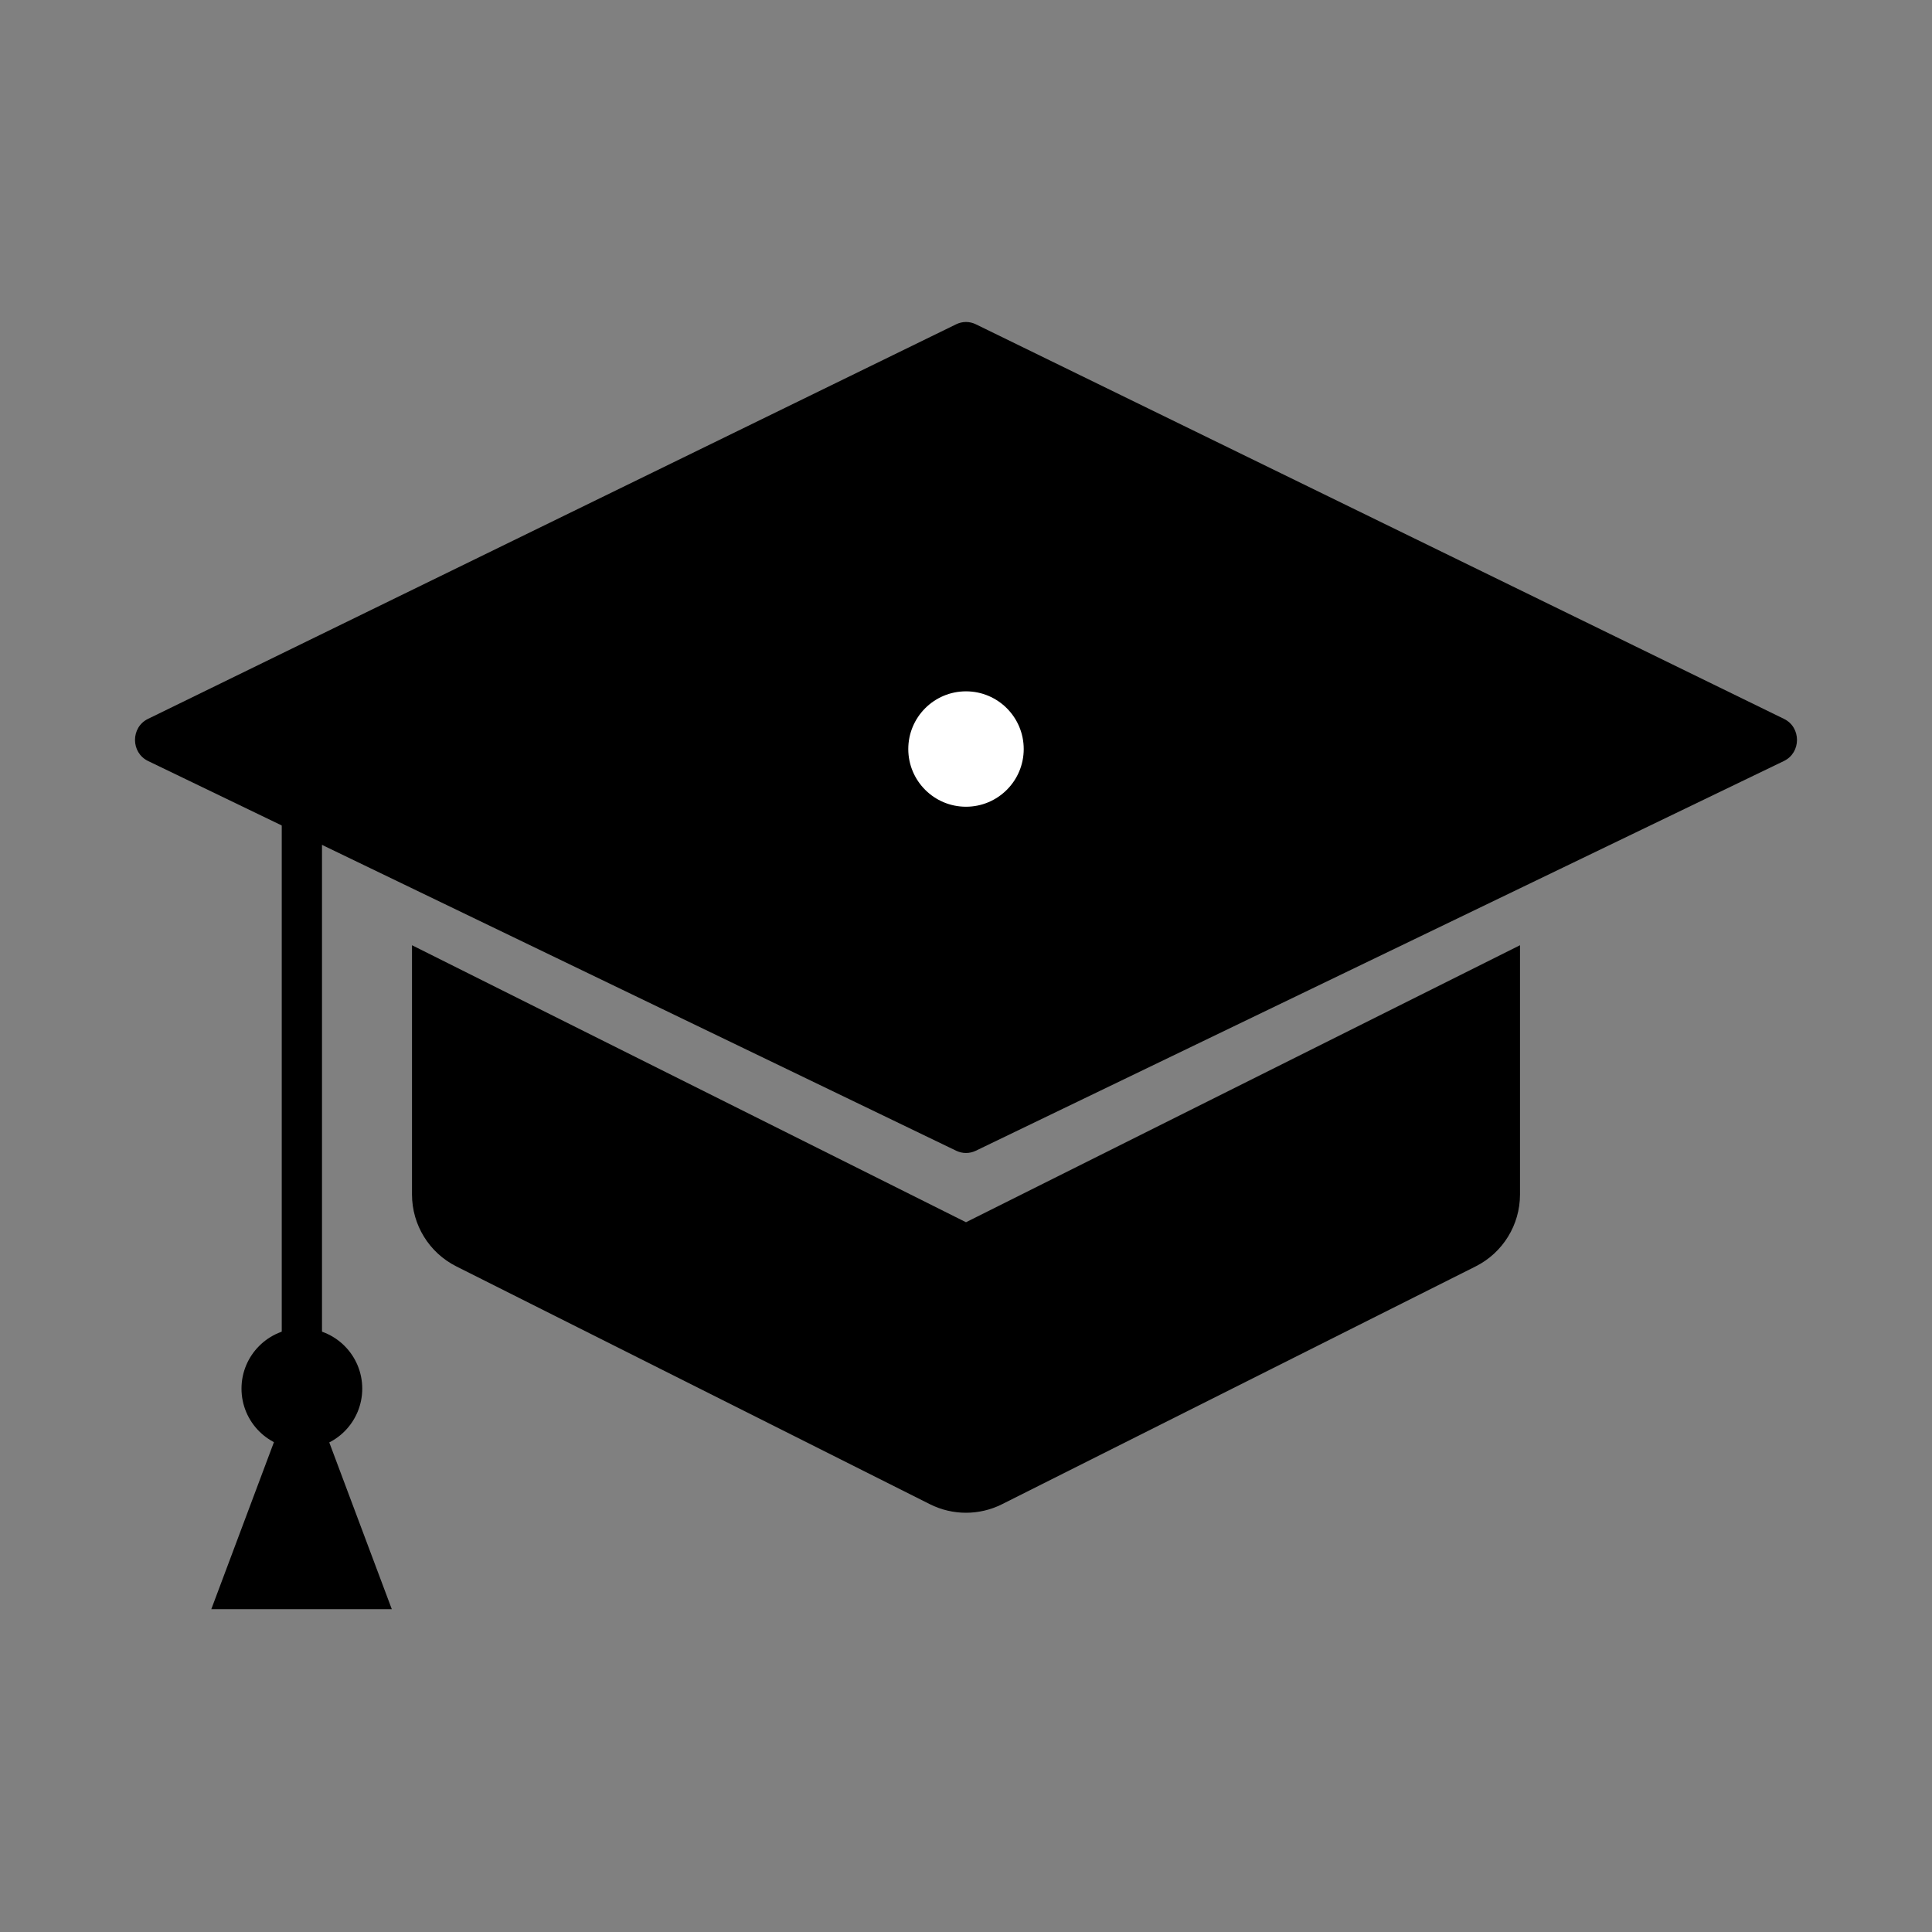 <svg viewBox="0 0 48 48" fill="none" xmlns="http://www.w3.org/2000/svg"><rect x="0" y="0" width="48" height="48" fill="#808080" stroke="none"/><path d="M37.764 23.484V29.677C37.764 30.433 37.337 31.125 36.661 31.464L24.897 37.371C24.333 37.655 23.667 37.655 23.102 37.371L11.339 31.464C10.663 31.125 10.236 30.433 10.236 29.677V23.484L24 30.366 37.764 23.484ZM8 19H7V34H8V19ZM7.492 34 9.734 39.979H5.25L7.492 34V34Z" fill="currentColor"/><path d="M23.757 8.056C23.911 7.981 24.089 7.981 24.243 8.056L44.324 17.861C44.754 18.071 44.753 18.699 44.321 18.907L24.241 28.591C24.088 28.664 23.912 28.664 23.759 28.591L3.679 18.907C3.247 18.699 3.246 18.071 3.676 17.861L23.757 8.056Z" fill="currentColor"/><path d="M24 20.043C24.792 20.043 25.434 19.401 25.434 18.61C25.434 17.818 24.792 17.176 24 17.176C23.208 17.176 22.566 17.818 22.566 18.61C22.566 19.401 23.208 20.043 24 20.043Z" fill="#FFF"/><circle cx="7.5" cy="34.5" r="1.5" fill="currentColor"/></svg>